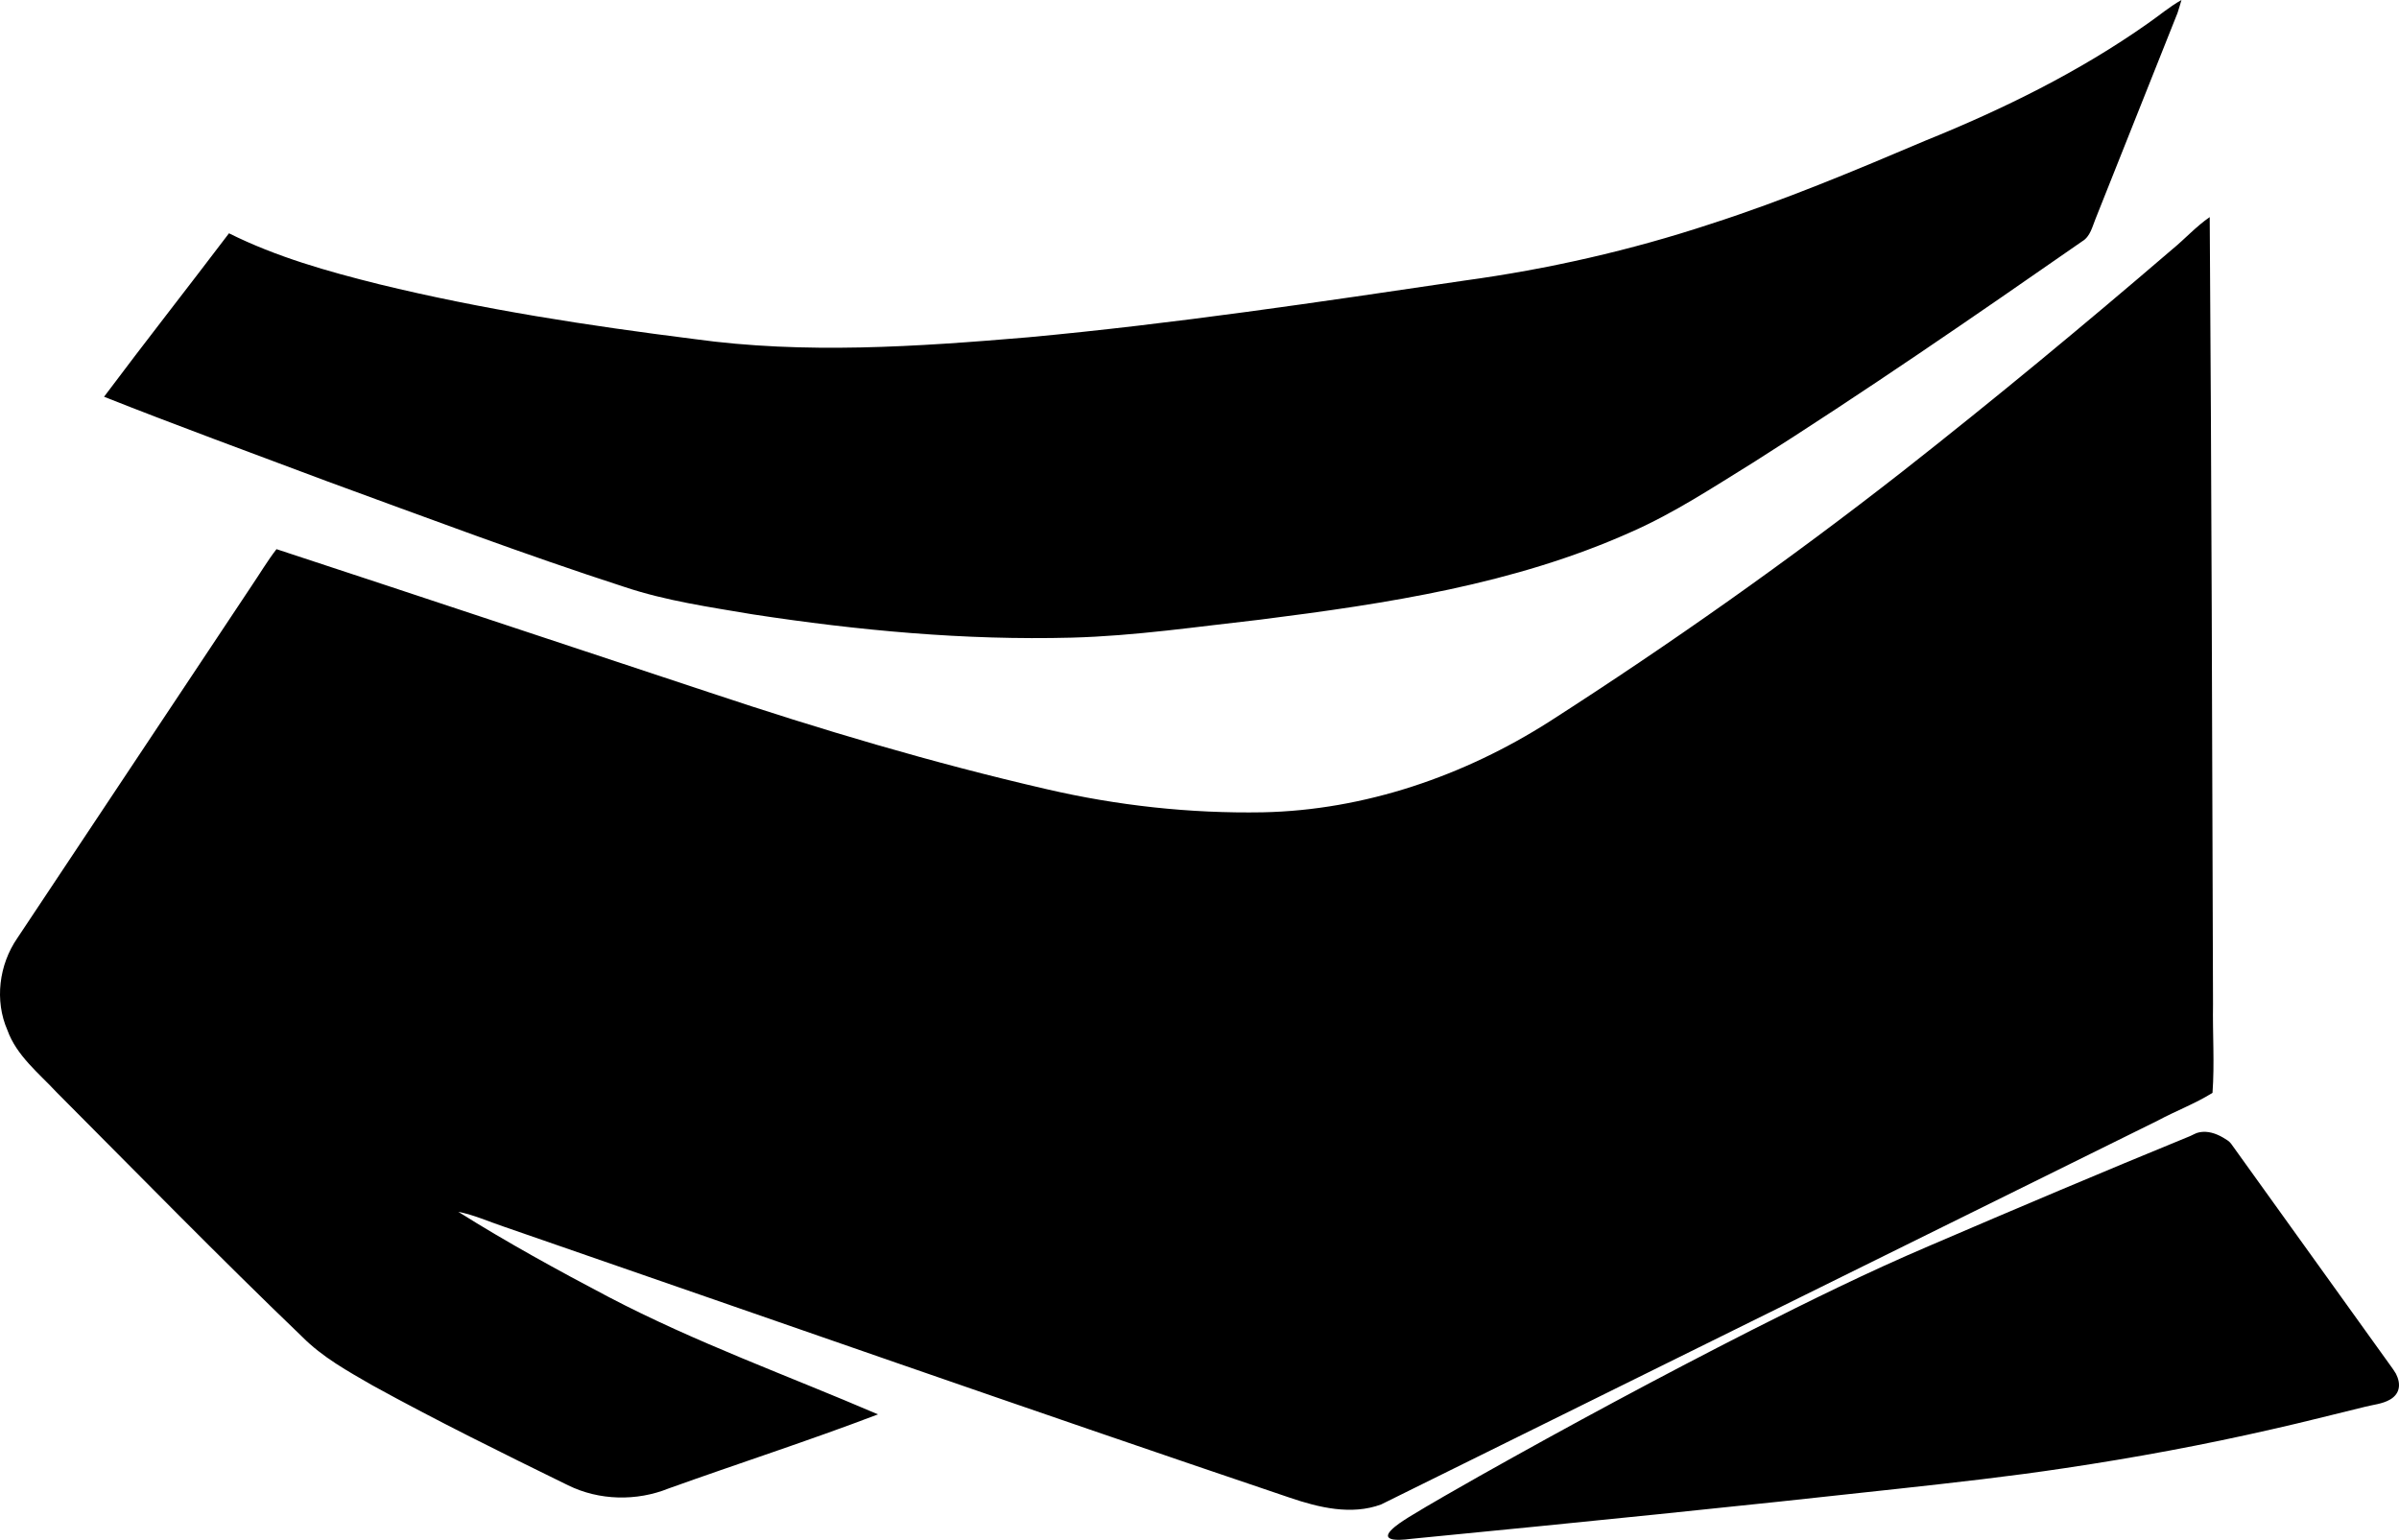 <?xml version="1.0" encoding="utf-8"?>
<!-- Generator: Adobe Illustrator 16.0.0, SVG Export Plug-In . SVG Version: 6.00 Build 0)  -->
<!DOCTYPE svg PUBLIC "-//W3C//DTD SVG 1.1//EN" "http://www.w3.org/Graphics/SVG/1.1/DTD/svg11.dtd">
<svg version="1.1" id="Layer_1" xmlns="http://www.w3.org/2000/svg" xmlns:xlink="http://www.w3.org/1999/xlink" x="0px" y="0px"
	 width="1709.281px" height="1097.239px" viewBox="0 0 1709.281 1097.239" enable-background="new 0 0 1709.281 1097.239"
	 xml:space="preserve">
<path d="M1554.29,0c-0.905,3.122-1.813,6.244-2.786,9.171c-19.41,48.984-38.951,97.578-58.36,146.562
	c-2.402,5.79-3.765,12.749-9.55,16.2c-77.416,53.838-154.963,107.282-234.595,157.739c-28.211,17.449-56.1,35.873-86.721,49.357
	c-83.344,37.387-174.381,51.108-264.248,62.487c-44.739,4.979-89.348,11.643-134.479,12.846
	c-76.086,2.005-152.181-5.1-227.366-16.618c-30.569-5.185-61.527-9.581-91.061-19.446c-71.487-23.166-141.938-49.714-212.584-75.547
	c-52.818-19.863-105.899-39.205-158.396-60.044c29.235-39.04,59.516-77.562,89.014-116.472
	c33.828,16.885,70.448,27.198,106.874,36.276c73.894,18.027,149.076,29.551,224.456,39.058
	c78.896,10.934,158.815,5.479,237.893-1.209c104.11-9.634,207.765-25.186,311.286-40.478
	c59.304-8.104,118.148-21.479,175.171-40.313c52.079-16.749,102.659-37.986,152.979-59.353
	c55.395-22.412,109.416-48.918,158.558-83.551C1538.302,11.196,1545.71,4.818,1554.29,0z M1707.095,978.854
	c1.696,3.381,2.799,7.297,1.817,11.041c-0.812,3.289-3.264,5.867-6.162,7.469c-5.391,3.072-11.729,3.551-17.646,5.064
	c-21.97,5.33-43.839,10.984-65.875,15.932c-48.931,11.229-98.347,20.383-147.996,27.781c-39.261,5.934-78.791,10.324-118.291,14.658
	c-114.308,12.623-228.69,24.156-343.146,35.307c-5.648,0.418-11.347,1.66-17.058,0.883c-1.354-0.293-3.125-0.611-3.731-2.096
	c-0.404-1.648,0.885-3.059,1.894-4.23c3.676-3.863,8.291-6.65,12.771-9.545c16.631-10.176,33.61-19.697,50.555-29.361
	c63.836-35.92,128.351-70.633,193.623-103.854c41.519-21.014,83.315-41.604,126.181-59.889
	c61.979-26.637,124.146-52.979,186.604-78.551c2.058-0.885,4.032-2.201,6.295-2.592c5.896-1.254,11.942,0.787,17.006,3.742
	c2.068,1.289,4.339,2.416,5.775,4.457c36.489,50.846,73.014,101.631,109.504,152.477
	C1701.804,971.362,1704.769,974.909,1707.095,978.854z M5.275,734.036c-9.255-21.121-5.964-46.578,6.989-65.436
	C67.813,585.067,123.361,501.534,178.911,418c6.109-8.971,11.526-18.194,18.092-26.686
	c102.896,33.821,205.771,68.113,308.66,102.171c78.958,26.354,158.93,50.157,239.979,68.837
	c50.535,11.729,102.181,17.395,154.011,16.504c72.705-1.482,143.711-25.98,204.573-64.832
	c86.406-55.479,170.34-114.774,251.104-177.911c65.433-51.379,129.502-104.433,192.431-158.459
	c9.114-7.479,16.858-16.17,26.659-22.928c1.332,186.854,1.72,373.921,2.349,560.754c-0.356,21.086,1.16,42.227-0.364,63.279
	c-12.17,7.629-26.146,12.859-38.996,19.77c-184.448,91.174-368.897,182.354-553.351,273.523
	c-21.082,7.848-44.364,2.271-65.263-4.875c-186.932-63.129-373.322-128.59-559.975-193.121
	c-10.684-3.578-21.098-8.326-32.287-10.518c34.782,21.836,70.797,41.6,107.062,60.662c61.912,32.439,127.82,56.086,191.979,83.666
	c-49.281,18.779-99.43,34.955-149.15,52.783c-22.763,9.207-49.471,8.695-71.664-2.242c-46.709-22.873-93.646-45.982-139.354-71.176
	c-17.53-10.102-35.538-19.982-50.127-34.688c-59.35-56.98-116.771-115.783-174.911-174.141
	C27.624,764.667,11.797,752.268,5.275,734.036z"/>
</svg>
